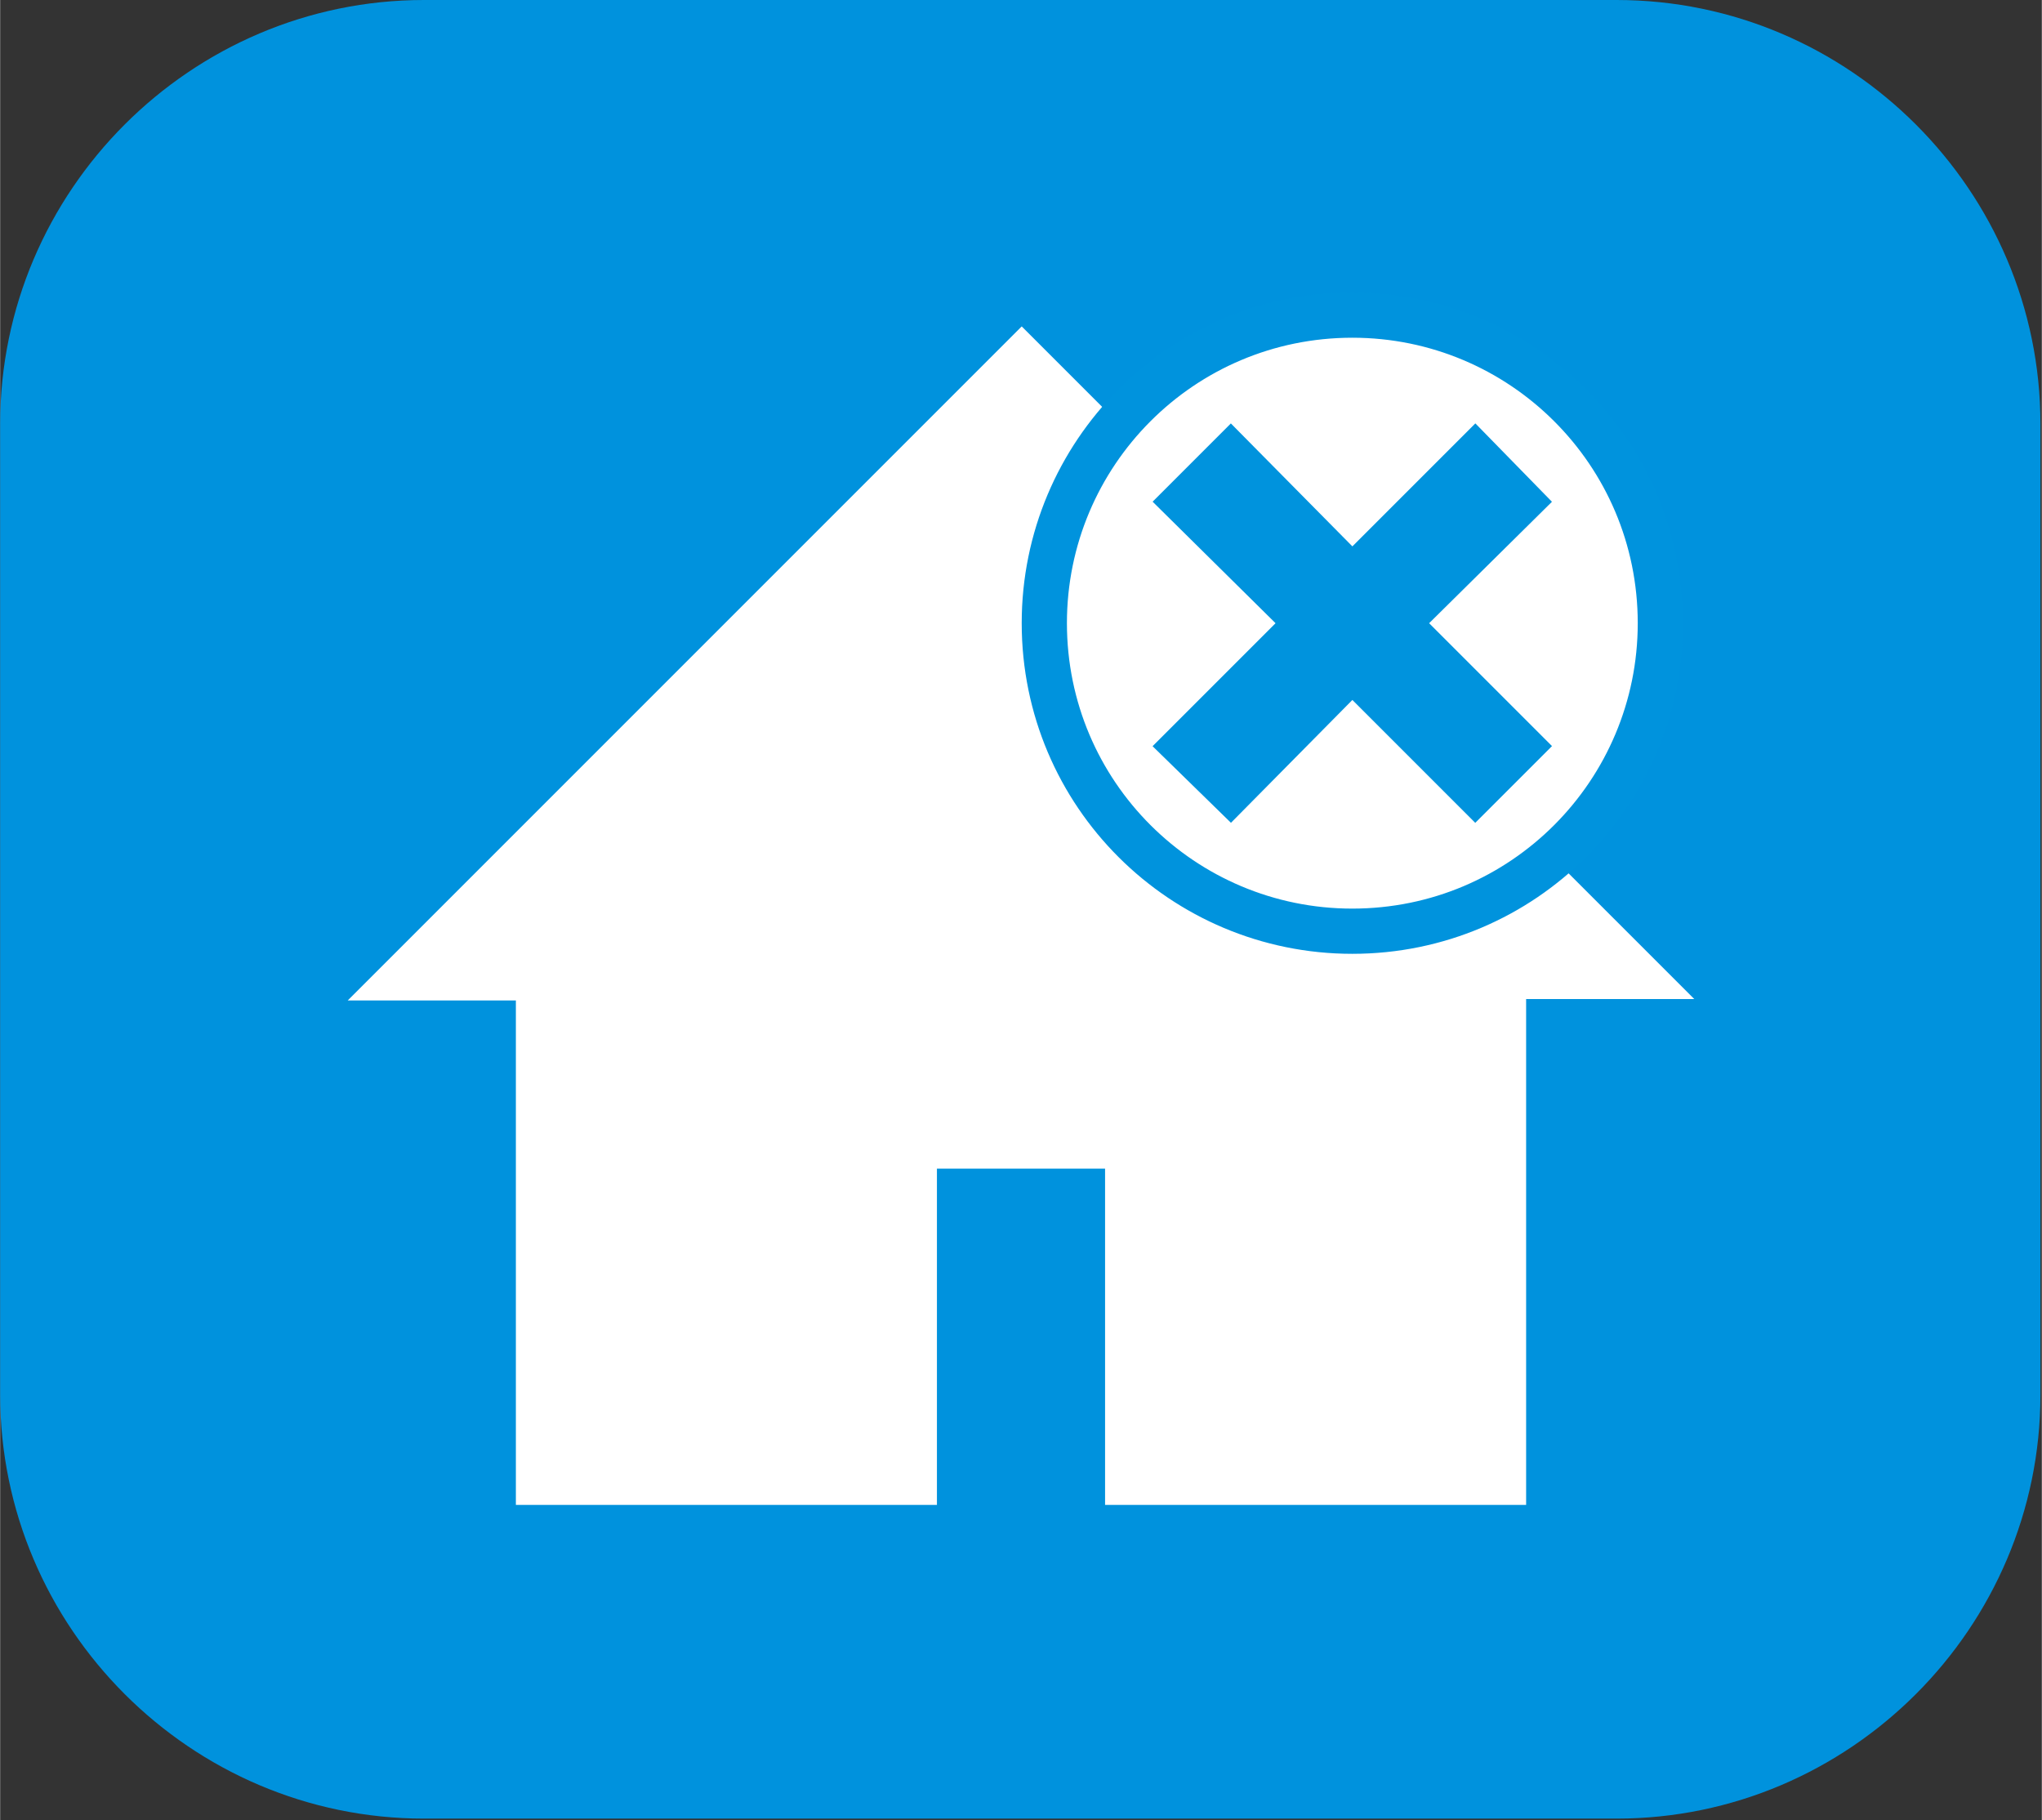 <?xml version="1.0" encoding="UTF-8"?>
<!DOCTYPE svg PUBLIC "-//W3C//DTD SVG 1.1//EN" "http://www.w3.org/Graphics/SVG/1.1/DTD/svg11.dtd">
<!-- Creator: CorelDRAW -->
<svg xmlns="http://www.w3.org/2000/svg" xml:space="preserve" width="8.944mm" height="7.971mm" style="shape-rendering:geometricPrecision; text-rendering:geometricPrecision; image-rendering:optimizeQuality; fill-rule:evenodd; clip-rule:evenodd"
viewBox="0 0 1.445 1.288"
 xmlns:xlink="http://www.w3.org/1999/xlink">
 <rect x="0" y="0" width="1.445" height="1.288" fill="#333333" stroke="none"/>
 <defs>
  <style type="text/css">
   <![CDATA[
    .str1 {stroke:#0093DD;stroke-width:0.016}
    .str0 {stroke:#0093DD;stroke-width:0.032}
    .fil0 {fill:#0092DD}
    .fil1 {fill:white;fill-rule:nonzero}
    .fil2 {fill:#0093DD;fill-rule:nonzero}
   ]]>
  </style>
 </defs>
 <g id="okviri">
  <path class="fil0" d="M0.3 0l0.844 0c0.165,0 0.3,0.135 0.3,0.3l0 0.687c0,0.165 -0.135,0.3 -0.3,0.3l-0.844 0c-0.165,0 -0.3,-0.135 -0.3,-0.3l0 -0.687c0,-0.165 0.135,-0.3 0.3,-0.3z"/>
 </g>
 <g id="piktogrami">
  <path class="fil1" d="M0.365 1.065l0.298 0 0 -0.238 0.119 0 0 0.238 0.298 0 0 -0.358 0.119 0 -0.101 -0.101c-0.037,0.028 -0.082,0.044 -0.131,0.044 -0.121,0 -0.218,-0.098 -0.218,-0.218 0,-0.049 0.016,-0.095 0.044,-0.131l-0.07 -0.07 -0.477 0.477 0.119 0 0 0.358z"/>
  <path class="fil1 str0" d="M0.957 0.223c-0.121,0 -0.218,0.098 -0.218,0.218 0,0.121 0.098,0.218 0.218,0.218 0.121,0 0.218,-0.098 0.218,-0.218 0,-0.121 -0.098,-0.218 -0.218,-0.218z"/>
  <polygon class="fil2 str1" points="1.044,0.571 0.957,0.484 0.871,0.571 0.827,0.528 0.914,0.441 0.827,0.355 0.871,0.311 0.957,0.398 1.044,0.311 1.087,0.355 1,0.441 1.087,0.528 "/>
 </g>
</svg>
